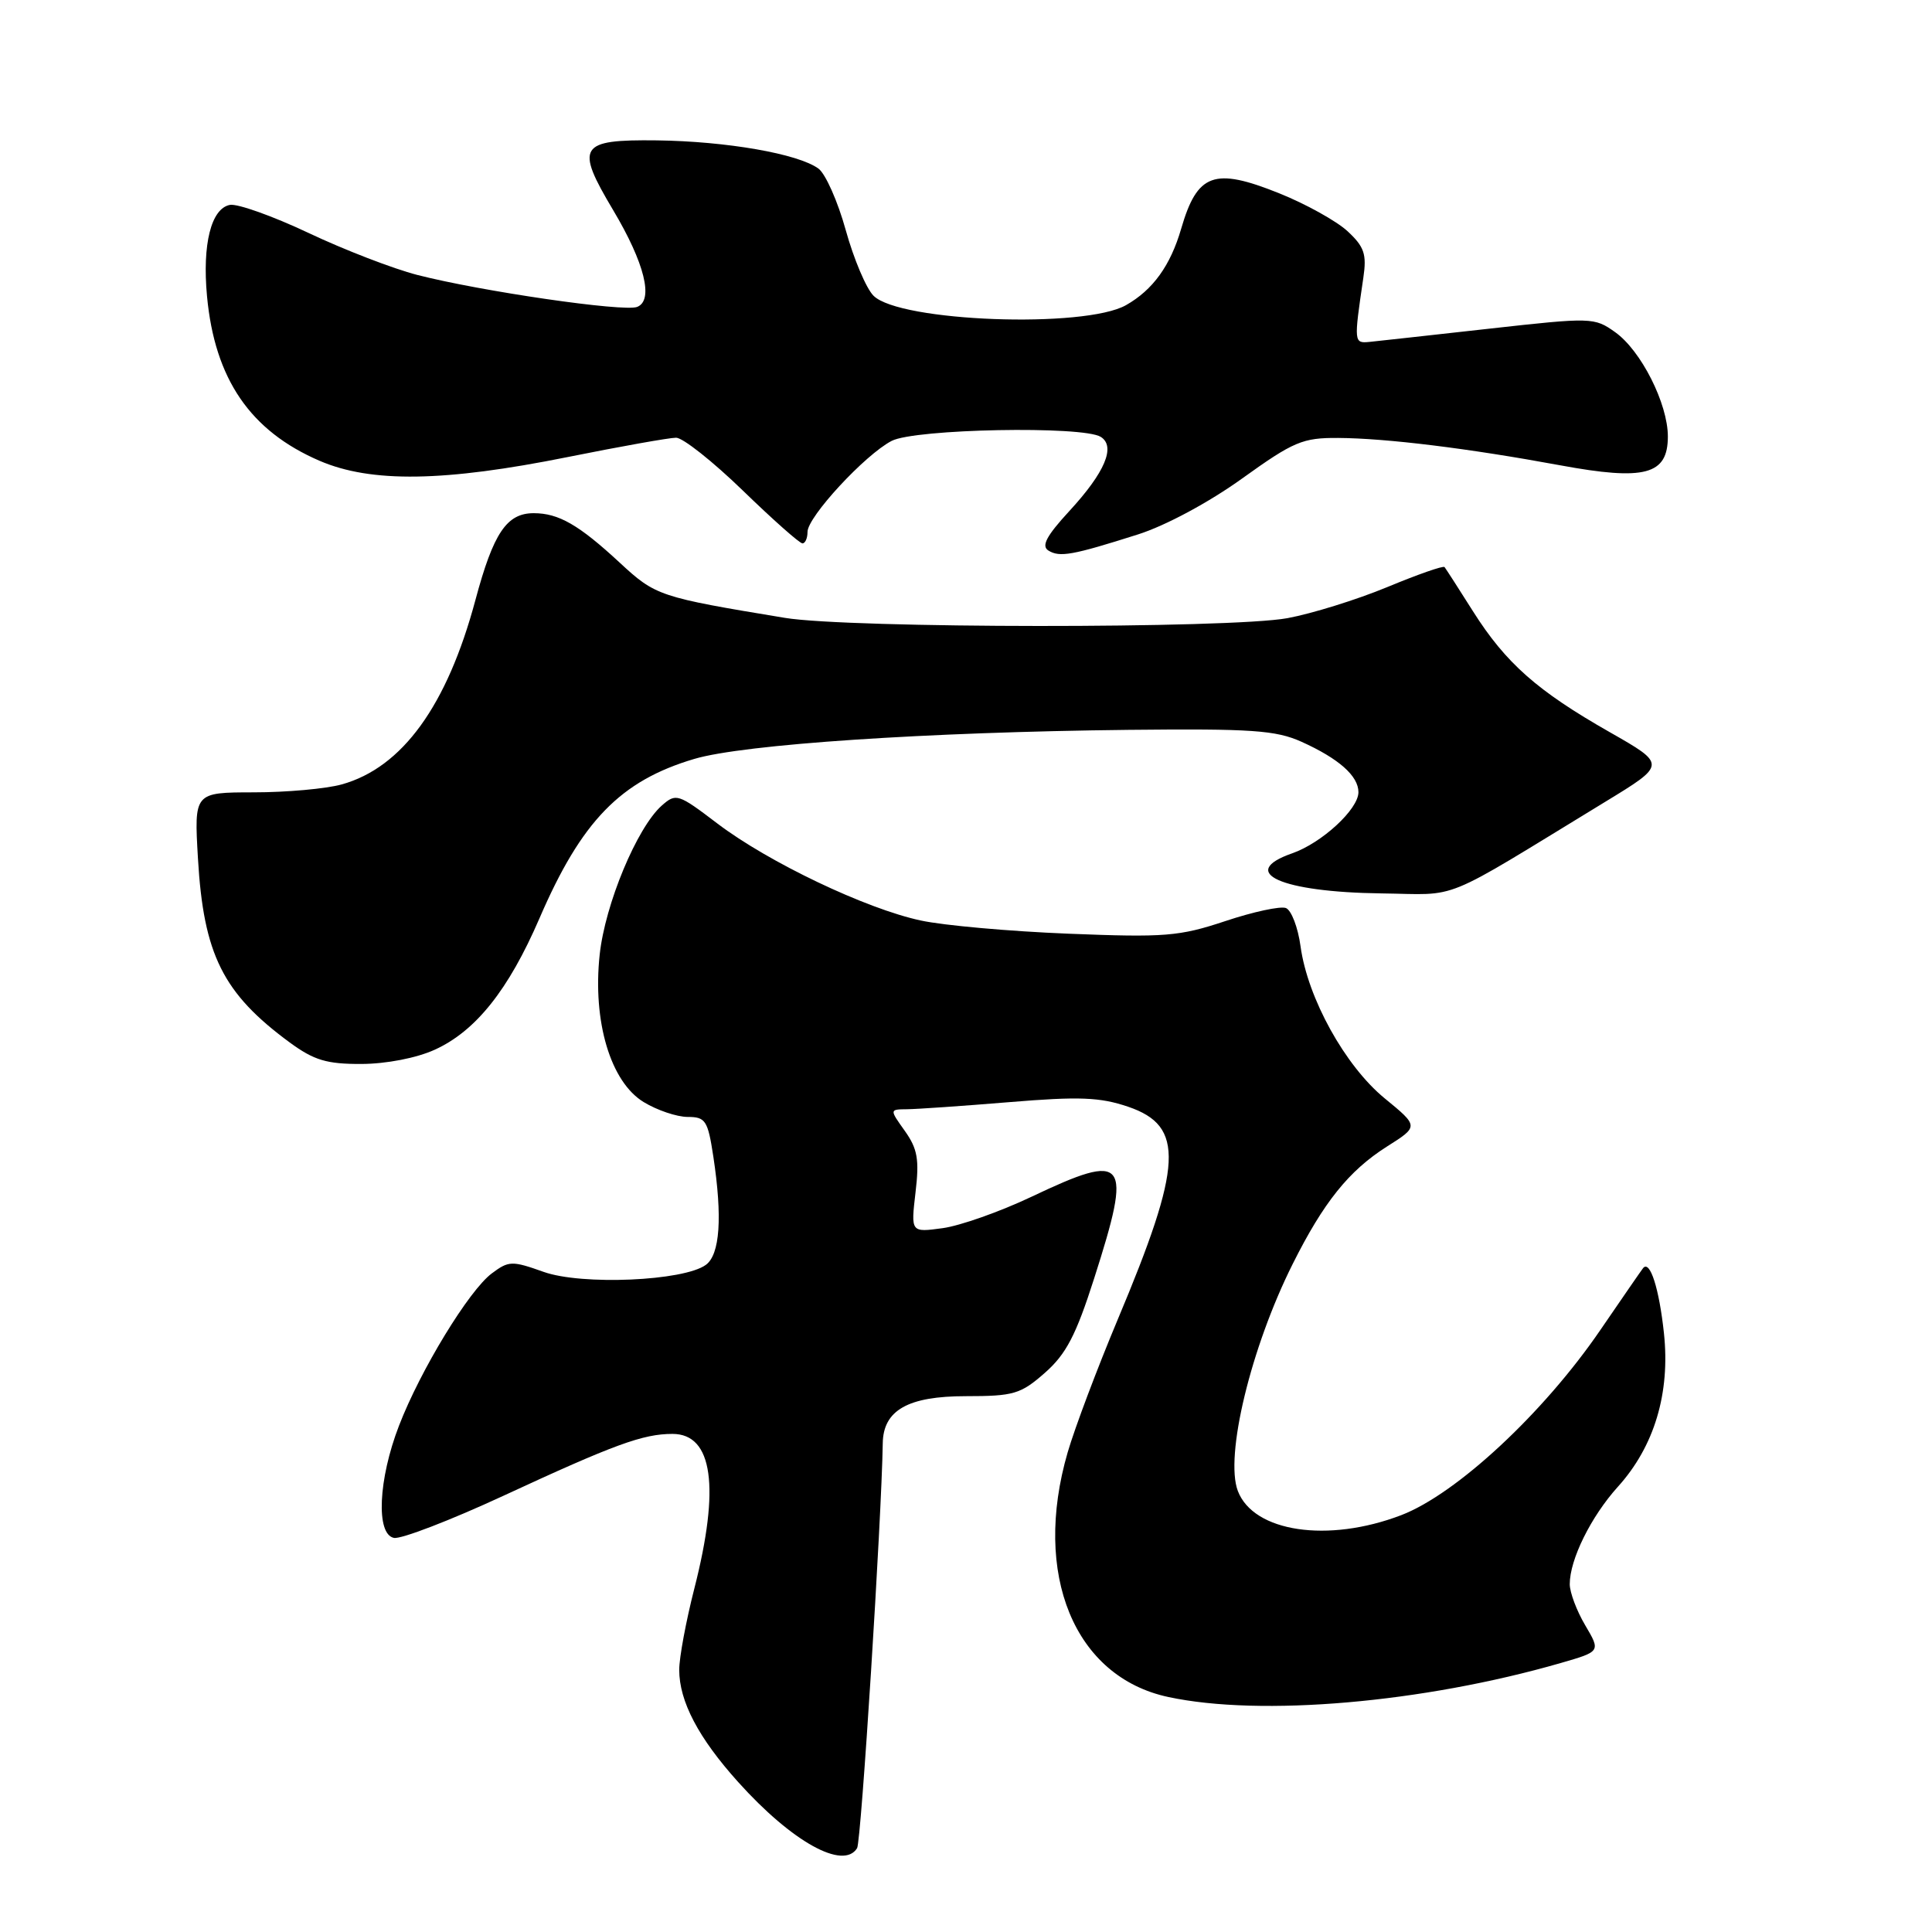 <?xml version="1.0" encoding="UTF-8" standalone="no"?>
<!DOCTYPE svg PUBLIC "-//W3C//DTD SVG 1.1//EN" "http://www.w3.org/Graphics/SVG/1.1/DTD/svg11.dtd" >
<svg xmlns="http://www.w3.org/2000/svg" xmlns:xlink="http://www.w3.org/1999/xlink" version="1.1" viewBox="0 0 256 256">
 <g >
 <path fill="currentColor"
d=" M 113.57 244.89 C 114.11 244.02 116.81 201.37 116.97 191.25 C 117.03 186.86 120.31 185.00 127.97 185.00 C 134.32 185.00 135.24 184.73 138.45 181.91 C 141.26 179.44 142.57 176.94 144.98 169.40 C 150.07 153.50 149.35 152.56 136.65 158.59 C 132.49 160.56 127.20 162.43 124.89 162.74 C 120.69 163.31 120.69 163.31 121.31 158.01 C 121.83 153.64 121.58 152.23 119.90 149.86 C 117.86 147.00 117.86 147.00 120.18 146.98 C 121.46 146.97 127.55 146.55 133.73 146.04 C 143.01 145.27 145.75 145.38 149.49 146.65 C 157.00 149.21 156.74 154.31 148.08 174.90 C 145.40 181.29 142.42 189.19 141.47 192.45 C 136.77 208.62 142.36 222.20 154.80 224.86 C 167.05 227.49 188.52 225.63 206.80 220.36 C 212.10 218.83 212.10 218.83 210.05 215.36 C 208.92 213.45 208.00 211.00 208.00 209.91 C 208.00 206.64 210.81 200.96 214.38 197.00 C 219.21 191.66 221.33 184.58 220.48 176.65 C 219.85 170.74 218.63 166.92 217.72 168.03 C 217.51 168.29 214.97 171.97 212.07 176.21 C 204.55 187.22 193.00 197.96 185.66 200.77 C 175.96 204.48 166.10 203.01 164.02 197.56 C 162.27 192.95 165.74 178.57 171.28 167.50 C 175.37 159.32 178.72 155.14 183.75 151.94 C 188.01 149.25 188.01 149.25 183.47 145.53 C 178.24 141.24 173.27 132.27 172.33 125.40 C 171.99 122.88 171.11 120.60 170.39 120.32 C 169.66 120.04 166.05 120.82 162.36 122.05 C 156.26 124.08 154.35 124.23 141.57 123.72 C 133.83 123.41 125.03 122.63 122.00 121.97 C 114.72 120.41 101.82 114.25 95.07 109.13 C 89.85 105.16 89.58 105.07 87.68 106.75 C 84.40 109.67 80.18 119.80 79.46 126.50 C 78.51 135.36 80.90 143.36 85.29 146.03 C 87.06 147.11 89.67 147.99 91.11 148.00 C 93.49 148.00 93.79 148.46 94.52 153.25 C 95.74 161.30 95.40 166.24 93.53 167.60 C 90.59 169.75 77.08 170.33 72.03 168.53 C 67.85 167.04 67.41 167.05 65.17 168.73 C 62.15 170.97 55.70 181.56 52.87 188.91 C 50.12 196.03 49.79 203.30 52.20 203.78 C 53.13 203.97 59.66 201.46 66.70 198.20 C 81.40 191.39 85.19 190.00 89.11 190.00 C 94.45 190.00 95.44 197.04 92.00 210.50 C 90.90 214.80 90.00 219.64 90.00 221.26 C 90.00 225.43 92.55 230.29 97.82 236.14 C 104.93 244.05 111.75 247.84 113.57 244.89 Z  M 57.59 139.10 C 63.04 136.63 67.38 131.17 71.47 121.71 C 77.04 108.79 82.21 103.46 92.00 100.56 C 98.53 98.62 122.87 97.00 149.50 96.71 C 165.87 96.54 169.05 96.76 172.46 98.29 C 177.40 100.52 180.00 102.82 180.00 104.97 C 180.00 107.23 175.15 111.70 171.22 113.07 C 163.94 115.61 169.72 118.21 183.02 118.38 C 193.65 118.51 190.39 119.85 212.66 106.27 C 220.82 101.30 220.82 101.30 213.29 97.01 C 203.69 91.55 199.52 87.86 195.18 81.00 C 193.27 77.97 191.57 75.34 191.41 75.14 C 191.24 74.93 187.82 76.13 183.80 77.80 C 179.79 79.46 173.84 81.31 170.59 81.91 C 162.94 83.31 112.53 83.28 104.00 81.87 C 87.34 79.12 86.88 78.97 82.10 74.54 C 76.70 69.54 74.02 68.00 70.72 68.00 C 67.14 68.00 65.38 70.62 63.00 79.49 C 59.24 93.52 53.30 101.71 45.28 103.94 C 43.20 104.52 37.95 104.99 33.61 104.99 C 25.72 105.00 25.72 105.00 26.23 113.75 C 26.97 126.48 29.54 131.63 38.40 138.14 C 41.61 140.49 43.29 141.00 47.90 140.98 C 51.18 140.97 55.20 140.19 57.59 139.10 Z  M 150.77 70.82 C 154.43 69.66 160.17 66.58 164.58 63.41 C 171.42 58.50 172.60 58.00 177.31 58.03 C 183.72 58.07 194.58 59.41 206.71 61.65 C 217.97 63.73 221.00 62.92 221.00 57.84 C 221.00 53.49 217.45 46.45 214.01 44.01 C 211.26 42.05 210.89 42.04 197.35 43.55 C 189.73 44.40 182.60 45.19 181.50 45.30 C 179.39 45.51 179.38 45.42 180.65 36.80 C 181.11 33.68 180.78 32.70 178.55 30.63 C 177.08 29.28 173.00 27.01 169.47 25.60 C 160.87 22.15 158.65 22.96 156.51 30.31 C 155.09 35.19 152.77 38.41 149.21 40.43 C 143.72 43.55 119.21 42.64 115.75 39.19 C 114.78 38.23 113.13 34.32 112.07 30.51 C 111.02 26.70 109.38 23.02 108.45 22.34 C 105.75 20.37 96.27 18.72 87.03 18.60 C 76.72 18.48 76.18 19.34 81.25 27.85 C 85.42 34.85 86.65 39.81 84.42 40.67 C 82.64 41.35 63.79 38.61 55.29 36.43 C 52.11 35.61 45.62 33.11 40.89 30.87 C 36.15 28.63 31.46 26.96 30.46 27.15 C 27.98 27.63 26.79 32.36 27.43 39.24 C 28.45 50.22 33.16 57.10 42.35 61.06 C 49.19 64.00 58.87 63.85 75.23 60.56 C 82.24 59.15 88.70 58.00 89.59 58.00 C 90.48 58.00 94.46 61.15 98.43 65.00 C 102.40 68.85 105.95 72.00 106.33 72.00 C 106.70 72.00 107.00 71.31 107.00 70.48 C 107.00 68.49 114.62 60.25 118.15 58.42 C 121.24 56.82 143.50 56.40 145.86 57.89 C 147.87 59.16 146.41 62.60 141.69 67.72 C 138.66 71.01 137.95 72.35 138.92 72.95 C 140.42 73.88 142.11 73.57 150.77 70.82 Z "/>
</g>
</svg>